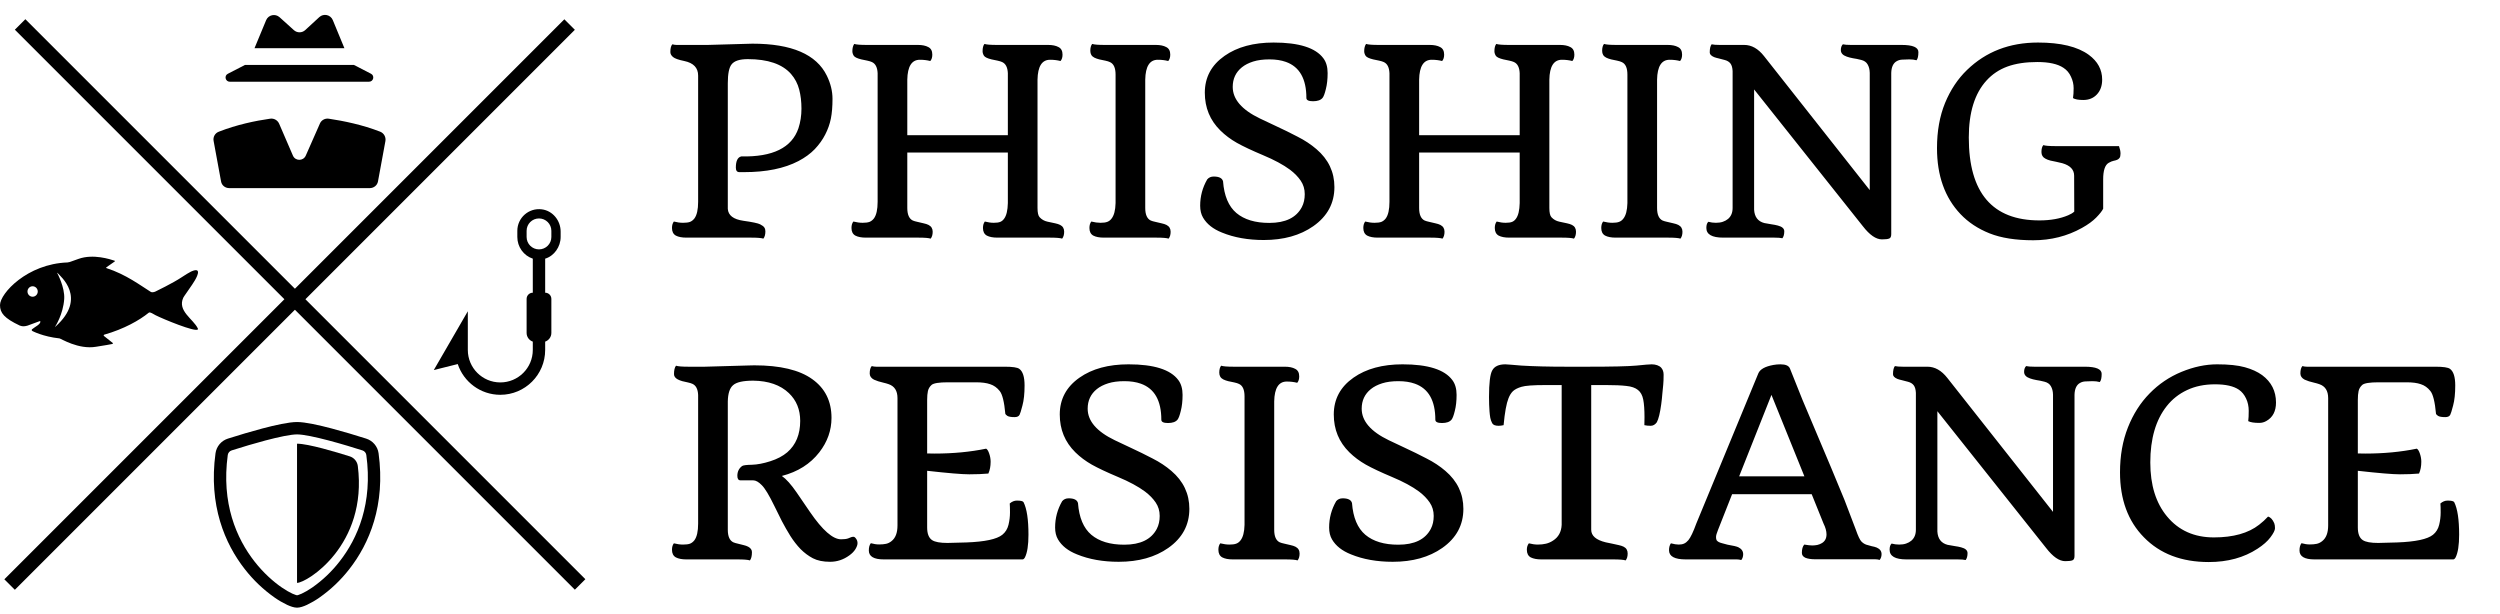 <svg width="505" height="124" viewBox="0 0 505 124" fill="none" xmlns="http://www.w3.org/2000/svg">
<line y1="-1.5" x2="160" y2="-1.5" transform="matrix(0.707 -0.707 0.707 0.707 3 119.137)" stroke="black" stroke-width="3"/>
<line y1="-1.5" x2="160" y2="-1.5" transform="matrix(0.707 0.707 -0.707 0.707 3 6)" stroke="black" stroke-width="3"/>
<path fill-rule="evenodd" clip-rule="evenodd" d="M53.61 88.977C51.324 89.591 49.052 90.26 46.798 90.981C46.593 91.044 46.411 91.164 46.272 91.326C46.133 91.487 46.042 91.685 46.01 91.897C44.678 101.639 47.753 108.749 51.42 113.432C53.26 115.782 55.253 117.522 56.913 118.664C57.745 119.234 58.478 119.649 59.055 119.914C59.345 120.047 59.58 120.137 59.76 120.189C59.839 120.215 59.92 120.235 60.003 120.249C60.02 120.247 60.098 120.237 60.245 120.192C60.425 120.137 60.66 120.047 60.95 119.914C61.525 119.649 62.263 119.234 63.093 118.664C65.174 117.204 67.025 115.44 68.585 113.432C72.253 108.749 75.328 101.639 73.995 91.897C73.963 91.685 73.872 91.487 73.733 91.326C73.594 91.164 73.412 91.044 73.208 90.981C71.643 90.481 69.003 89.666 66.395 88.977C63.73 88.274 61.278 87.749 60.003 87.749C58.728 87.749 56.278 88.274 53.61 88.977ZM52.97 86.561C55.578 85.871 58.345 85.249 60.003 85.249C61.658 85.249 64.428 85.871 67.035 86.561C69.361 87.186 71.671 87.865 73.965 88.599C75.285 89.019 76.28 90.156 76.473 91.559C77.905 102.052 74.583 109.827 70.555 114.972C68.839 117.18 66.801 119.118 64.51 120.722C63.713 121.28 62.871 121.77 61.993 122.187C61.318 122.497 60.598 122.749 60.003 122.749C59.408 122.749 58.688 122.497 58.013 122.187C57.134 121.77 56.291 121.28 55.495 120.722C53.205 119.118 51.168 117.179 49.453 114.972C45.42 109.827 42.1 102.052 43.533 91.559C43.628 90.879 43.915 90.24 44.358 89.716C44.802 89.193 45.385 88.805 46.04 88.599C48.334 87.865 50.644 87.186 52.97 86.561Z" fill="black"/>
<path d="M60 89.625C62.273 89.625 67.97 91.338 70.635 92.18C71.064 92.312 71.447 92.564 71.738 92.906C72.028 93.249 72.215 93.667 72.275 94.112C74.31 110.173 61.95 117.743 60 117.743V89.625Z" fill="black"/>
<path d="M109.451 42.287C106.783 41.944 104.5 44.023 104.5 46.625V47.875C104.5 49.856 105.75 51.625 107.625 52.25V59.125C106.934 59.125 106.375 59.684 106.375 60.375V67.25C106.375 68.065 106.898 68.752 107.625 69.01V70.688C107.625 74.312 104.687 77.25 101.062 77.25C97.438 77.25 94.5 74.312 94.5 70.688V62.875L87.625 74.75L92.465 73.54C93.661 77.146 97.055 79.75 101.062 79.75C106.068 79.75 110.125 75.692 110.125 70.688V69.01C110.852 68.752 111.375 68.065 111.375 67.25V60.375C111.375 59.684 110.816 59.125 110.125 59.125V52.25C111.931 51.712 113.25 49.856 113.25 47.875V46.778C113.25 44.554 111.656 42.57 109.451 42.287ZM111.375 47.875C111.375 49.254 110.254 50.375 108.875 50.375C107.496 50.375 106.375 49.254 106.375 47.875V46.625C106.375 45.246 107.496 44.125 108.875 44.125C110.254 44.125 111.375 45.246 111.375 46.625V47.875Z" fill="black"/>
<path d="M37.029 60.123C37.157 59.849 38.029 58.693 38.818 57.495C38.819 57.494 38.82 57.493 38.82 57.492C38.998 57.222 39.172 56.95 39.332 56.685C39.337 56.678 39.341 56.67 39.346 56.663C39.372 56.619 41.218 53.659 38.588 54.858C38.588 54.858 38.588 54.858 38.588 54.859C38.094 55.112 37.465 55.49 36.675 56.02C34.951 57.175 31.445 58.867 31.445 58.867C31.445 58.867 30.834 59.196 30.432 58.945C28.398 57.676 25.435 55.423 21.529 54.168C21.464 54.147 21.381 54.097 21.494 53.993L23.166 52.824C23.166 52.824 23.297 52.71 23.129 52.656C22.301 52.386 18.853 51.23 15.869 52.293C15.261 52.509 14.763 52.687 14.352 52.833C14.176 52.896 13.997 52.97 13.64 53.014C5.503 53.292 0 59.265 0 61.628C0 63.214 0.855 64.278 3.979 65.757C4.041 65.747 4.518 66.089 5.566 65.774C5.847 65.69 7.841 64.939 7.92 64.905C8 64.869 8.051 64.851 8.084 64.856C8.126 64.863 8.158 64.957 8.157 64.976C8.151 65.541 7.092 65.998 6.491 66.5C6.388 66.549 6.36 66.788 6.541 66.866C6.541 66.866 8.664 68.004 12.025 68.358C12.297 68.386 15.835 70.653 19.404 70.045C21.291 69.723 22.189 69.613 22.599 69.5C22.956 69.402 22.786 69.288 22.786 69.288L20.997 67.863C20.876 67.729 20.974 67.626 21.075 67.597C25.047 66.467 28.188 64.685 30.058 63.159C30.31 62.953 30.964 63.442 31.432 63.678C32.984 64.462 39.425 67.118 39.956 66.555C40.002 66.508 40.005 66.438 39.959 66.341C39.052 64.437 35.776 62.812 37.029 60.123ZM6.588 59.939C6.015 59.939 5.551 59.466 5.551 58.883C5.551 58.299 6.015 57.826 6.588 57.826C7.161 57.826 7.626 58.299 7.626 58.883C7.626 59.466 7.161 59.939 6.588 59.939ZM11.231 65.951C11.168 66.008 11.109 66.095 11.143 65.97C11.143 65.97 12.761 63.536 12.97 60.391C13.127 58.033 11.557 55.146 11.557 55.146C11.557 55.146 11.56 55.062 11.615 55.129C12.174 55.805 17.68 60.155 11.231 65.951Z" fill="black"/>
<g clip-path="url(#clip0)">
<path d="M64.506 3.452L61.649 6.082C60.999 6.676 60.009 6.676 59.359 6.082L56.474 3.481C55.598 2.689 54.212 3 53.76 4.075L51.413 9.73H69.567L67.22 4.046C66.768 2.972 65.382 2.661 64.506 3.452Z" fill="black"/>
<path d="M46.04 14.895C45.219 15.291 45.531 16.507 46.407 16.507H60.49H74.545C75.449 16.507 75.732 15.291 74.94 14.895L71.49 13.114H49.49L46.04 14.895Z" fill="black"/>
<path d="M43.155 28.499L44.654 36.644C44.795 37.464 45.502 38.001 46.322 38.001H60.49H74.686C75.506 38.001 76.213 37.436 76.354 36.644L77.853 28.499C77.994 27.707 77.57 26.916 76.807 26.605C73.187 25.191 69.398 24.427 66.4 23.975C65.637 23.862 64.901 24.286 64.618 24.965L61.762 31.44C61.253 32.571 59.642 32.571 59.16 31.412L56.389 24.993C56.078 24.286 55.343 23.862 54.579 23.974C51.582 24.399 47.793 25.191 44.201 26.605C43.438 26.888 42.986 27.68 43.155 28.499Z" fill="black"/>
</g>
<path d="M151.484 113.203C151.095 113.068 150.266 113 148.996 113H138.637C137.757 113 137.054 112.865 136.529 112.594C136.005 112.306 135.742 111.79 135.742 111.045C135.742 110.503 135.869 110.072 136.123 109.75C136.766 109.919 137.384 110.004 137.977 110.004C138.569 110.004 139.035 109.945 139.373 109.826C139.712 109.691 140.008 109.462 140.262 109.141C140.77 108.464 141.023 107.338 141.023 105.764V79.789C140.973 78.604 140.583 77.851 139.855 77.529C139.635 77.428 139.331 77.335 138.941 77.25C138.569 77.165 138.197 77.081 137.824 76.996C137.469 76.894 137.164 76.776 136.91 76.641C136.402 76.37 136.148 76.014 136.148 75.574C136.148 74.779 136.284 74.212 136.555 73.873C136.944 74.008 137.782 74.076 139.068 74.076H142.369L151.281 73.822L152.373 73.797C157.587 73.797 161.488 74.728 164.078 76.59C166.668 78.435 167.963 81.042 167.963 84.41C167.963 86.932 167.142 89.251 165.5 91.367C163.672 93.72 161.15 95.311 157.934 96.141C158.814 96.75 159.812 97.867 160.93 99.492L163.621 103.428C166.143 107.101 168.234 108.938 169.893 108.938C170.519 108.938 170.993 108.878 171.314 108.76L171.949 108.506C172.085 108.455 172.237 108.43 172.406 108.43C172.576 108.43 172.753 108.565 172.939 108.836C173.126 109.09 173.219 109.386 173.219 109.725C173.219 110.063 173.075 110.469 172.787 110.943C172.499 111.4 172.093 111.815 171.568 112.188C170.383 113.051 169.089 113.482 167.684 113.482C166.279 113.482 165.119 113.245 164.205 112.771C163.308 112.298 162.479 111.68 161.717 110.918C160.972 110.139 160.286 109.259 159.66 108.277C159.051 107.296 158.475 106.288 157.934 105.256L156.436 102.234C155.369 100.034 154.514 98.62 153.871 97.994C153.245 97.351 152.669 97.029 152.145 97.029H149.58C149.157 97.029 148.945 96.725 148.945 96.115C148.945 95.269 149.267 94.609 149.91 94.135C150.13 93.982 150.79 93.898 151.891 93.881C152.991 93.847 154.227 93.61 155.598 93.17C156.986 92.73 158.128 92.129 159.025 91.367C160.769 89.861 161.641 87.745 161.641 85.019C161.641 82.734 160.879 80.864 159.355 79.408C157.629 77.766 155.225 76.928 152.145 76.894C150.113 76.894 148.759 77.199 148.082 77.809C147.405 78.384 147.049 79.476 147.016 81.084V107.008C147.016 108.345 147.388 109.191 148.133 109.547C148.37 109.648 148.683 109.742 149.072 109.826C149.462 109.911 149.834 110.004 150.189 110.105C150.562 110.19 150.875 110.3 151.129 110.436C151.637 110.706 151.891 111.07 151.891 111.527C151.891 112.306 151.755 112.865 151.484 113.203ZM203.967 101.701C204.424 101.312 204.906 101.117 205.414 101.117C206.193 101.117 206.641 101.227 206.76 101.447C207.42 102.768 207.75 104.951 207.75 107.998C207.75 110.114 207.513 111.646 207.039 112.594C206.887 112.865 206.726 113 206.557 113H178.525C176.511 113 175.504 112.399 175.504 111.197C175.504 110.554 175.639 110.063 175.91 109.725C176.486 109.894 177.044 109.979 177.586 109.979C178.128 109.979 178.593 109.936 178.982 109.852C179.372 109.767 179.736 109.589 180.074 109.318C180.887 108.692 181.293 107.634 181.293 106.145V80.424C181.293 78.951 180.701 78.012 179.516 77.606C179.177 77.487 178.822 77.385 178.449 77.301C178.094 77.199 177.747 77.106 177.408 77.022C177.087 76.92 176.799 76.81 176.545 76.691C175.969 76.387 175.682 75.972 175.682 75.447C175.682 74.753 175.817 74.254 176.088 73.949C176.393 74.034 176.697 74.076 177.002 74.076H202.977C204.534 74.076 205.507 74.22 205.896 74.508C206.607 75.016 206.963 76.133 206.963 77.859C206.963 79.518 206.819 80.872 206.531 81.922C206.26 82.971 206.066 83.598 205.947 83.801C205.778 84.106 205.448 84.258 204.957 84.258C204.246 84.258 203.755 84.173 203.484 84.004C203.23 83.818 203.095 83.682 203.078 83.598C202.858 81.177 202.477 79.637 201.936 78.977C201.394 78.299 200.751 77.842 200.006 77.606C199.278 77.352 198.322 77.225 197.137 77.225H191.475C189.68 77.225 188.58 77.402 188.174 77.758C187.785 78.113 187.539 78.528 187.438 79.002C187.336 79.459 187.285 80.051 187.285 80.779V91.596L188.783 91.621C192.524 91.621 195.994 91.291 199.193 90.631C199.43 90.749 199.642 91.088 199.828 91.647C200.014 92.188 200.107 92.73 200.107 93.272C200.107 94.186 199.955 94.981 199.65 95.658C198.533 95.76 197.247 95.811 195.791 95.811C194.335 95.811 191.5 95.574 187.285 95.1V106.551C187.285 107.82 187.624 108.675 188.301 109.115C188.876 109.488 189.909 109.674 191.398 109.674L195.232 109.572C198.939 109.437 201.352 108.921 202.469 108.023C203.095 107.516 203.51 106.847 203.713 106.018C203.916 105.188 204.018 104.359 204.018 103.529C204.018 102.683 204.001 102.074 203.967 101.701ZM234.588 84.791C234.588 80.915 233.208 78.486 230.449 77.504C229.501 77.165 228.393 76.996 227.123 76.996C225.854 76.996 224.762 77.14 223.848 77.428C222.934 77.716 222.172 78.105 221.562 78.596C220.327 79.594 219.709 80.915 219.709 82.557C219.709 85.045 221.537 87.169 225.193 88.93L228.367 90.428C229.908 91.139 231.389 91.867 232.811 92.611C234.249 93.339 235.519 94.177 236.619 95.125C239.04 97.19 240.25 99.746 240.25 102.793C240.25 106.06 238.828 108.692 235.984 110.689C233.327 112.551 229.992 113.482 225.98 113.482C222.798 113.482 219.988 112.983 217.551 111.984C215.757 111.273 214.479 110.266 213.717 108.963C213.327 108.303 213.133 107.499 213.133 106.551C213.133 104.655 213.607 102.886 214.555 101.244C214.876 100.855 215.316 100.66 215.875 100.66C216.958 100.66 217.585 100.982 217.754 101.625C217.974 104.553 218.871 106.686 220.445 108.023C222.036 109.361 224.254 110.029 227.098 110.029C230.365 110.029 232.557 108.963 233.674 106.83C234.063 106.085 234.258 105.214 234.258 104.215C234.258 103.199 233.987 102.294 233.445 101.498C232.904 100.702 232.184 99.966 231.287 99.289C229.916 98.273 228.096 97.292 225.828 96.344C223.577 95.396 221.816 94.566 220.547 93.856C219.294 93.144 218.186 92.315 217.221 91.367C215.122 89.302 214.072 86.755 214.072 83.725C214.072 80.627 215.401 78.147 218.059 76.285C220.615 74.491 223.915 73.594 227.961 73.594C233.09 73.594 236.441 74.652 238.016 76.768C238.591 77.529 238.879 78.528 238.879 79.764C238.879 80.999 238.76 82.074 238.523 82.988C238.303 83.902 238.083 84.495 237.863 84.766C237.491 85.223 236.848 85.451 235.934 85.451C235.036 85.451 234.588 85.231 234.588 84.791ZM262.111 113.203C261.722 113.068 260.884 113 259.598 113H249.01C248.13 113 247.427 112.865 246.902 112.594C246.378 112.306 246.115 111.79 246.115 111.045C246.115 110.503 246.242 110.072 246.496 109.75C247.173 109.919 247.791 110.004 248.35 110.004C248.925 110.004 249.374 109.945 249.695 109.826C250.034 109.708 250.322 109.496 250.559 109.191C251.083 108.548 251.363 107.49 251.396 106.018V80.068C251.396 78.731 251.024 77.893 250.279 77.555C250.042 77.436 249.721 77.335 249.314 77.25C248.908 77.165 248.502 77.081 248.096 76.996C247.706 76.894 247.376 76.776 247.105 76.641C246.564 76.37 246.293 75.913 246.293 75.269C246.293 74.643 246.42 74.178 246.674 73.873C247.063 74.008 247.901 74.076 249.188 74.076H259.521C260.402 74.076 261.104 74.22 261.629 74.508C262.171 74.779 262.441 75.287 262.441 76.031C262.441 76.59 262.306 77.022 262.035 77.326C261.392 77.157 260.689 77.072 259.928 77.072C258.286 77.072 257.439 78.409 257.389 81.084V107.008C257.389 108.345 257.761 109.191 258.506 109.547C258.743 109.648 259.064 109.742 259.471 109.826C259.877 109.911 260.275 110.004 260.664 110.105C261.07 110.19 261.409 110.3 261.68 110.436C262.238 110.723 262.518 111.18 262.518 111.807C262.518 112.399 262.382 112.865 262.111 113.203ZM289.939 84.791C289.939 80.915 288.56 78.486 285.801 77.504C284.853 77.165 283.744 76.996 282.475 76.996C281.205 76.996 280.113 77.14 279.199 77.428C278.285 77.716 277.523 78.105 276.914 78.596C275.678 79.594 275.061 80.915 275.061 82.557C275.061 85.045 276.889 87.169 280.545 88.93L283.719 90.428C285.259 91.139 286.74 91.867 288.162 92.611C289.601 93.339 290.87 94.177 291.971 95.125C294.391 97.19 295.602 99.746 295.602 102.793C295.602 106.06 294.18 108.692 291.336 110.689C288.678 112.551 285.344 113.482 281.332 113.482C278.15 113.482 275.34 112.983 272.902 111.984C271.108 111.273 269.83 110.266 269.068 108.963C268.679 108.303 268.484 107.499 268.484 106.551C268.484 104.655 268.958 102.886 269.906 101.244C270.228 100.855 270.668 100.66 271.227 100.66C272.31 100.66 272.936 100.982 273.105 101.625C273.326 104.553 274.223 106.686 275.797 108.023C277.388 109.361 279.605 110.029 282.449 110.029C285.716 110.029 287.908 108.963 289.025 106.83C289.415 106.085 289.609 105.214 289.609 104.215C289.609 103.199 289.339 102.294 288.797 101.498C288.255 100.702 287.536 99.966 286.639 99.289C285.268 98.273 283.448 97.292 281.18 96.344C278.928 95.396 277.168 94.566 275.898 93.856C274.646 93.144 273.537 92.315 272.572 91.367C270.473 89.302 269.424 86.755 269.424 83.725C269.424 80.627 270.753 78.147 273.41 76.285C275.966 74.491 279.267 73.594 283.312 73.594C288.441 73.594 291.793 74.652 293.367 76.768C293.943 77.529 294.23 78.528 294.23 79.764C294.23 80.999 294.112 82.074 293.875 82.988C293.655 83.902 293.435 84.495 293.215 84.766C292.842 85.223 292.199 85.451 291.285 85.451C290.388 85.451 289.939 85.231 289.939 84.791ZM328.381 113.203C327.992 113.068 327.154 113 325.867 113H311.344C310.464 113 309.753 112.865 309.211 112.594C308.686 112.306 308.424 111.79 308.424 111.045C308.424 110.52 308.559 110.089 308.83 109.75C309.473 109.919 310.083 110.004 310.658 110.004C311.234 110.004 311.775 109.945 312.283 109.826C312.791 109.708 313.273 109.496 313.73 109.191C314.814 108.497 315.389 107.439 315.457 106.018V77.783H312.156C309.702 77.783 308.094 77.902 307.332 78.139C306.587 78.359 306.02 78.647 305.631 79.002C305.258 79.357 304.954 79.84 304.717 80.449C304.294 81.499 303.964 83.31 303.727 85.883C303.354 85.967 303.016 86.01 302.711 86.01C302.034 86.01 301.602 85.832 301.416 85.477C301.23 85.121 301.103 84.757 301.035 84.385C300.967 83.995 300.917 83.572 300.883 83.115C300.815 82.201 300.781 81.228 300.781 80.195C300.781 77.368 301.001 75.574 301.441 74.812C301.882 74 302.762 73.594 304.082 73.594C304.336 73.594 304.708 73.619 305.199 73.67C305.69 73.721 306.401 73.78 307.332 73.848C309.854 74 312.876 74.076 316.396 74.076H320.688C325.596 74.076 328.88 74 330.539 73.848C332.198 73.678 333.23 73.594 333.637 73.594C334.043 73.594 334.415 73.653 334.754 73.772C335.092 73.89 335.363 74.059 335.566 74.279C335.888 74.652 336.049 75.117 336.049 75.676C336.049 76.522 336.023 77.199 335.973 77.707C335.922 78.215 335.863 78.816 335.795 79.51C335.744 80.204 335.668 80.923 335.566 81.668C335.329 83.428 335.033 84.639 334.678 85.299C334.339 85.773 333.924 86.01 333.434 86.01C332.96 86.01 332.536 85.967 332.164 85.883L332.189 84.283C332.189 82.777 332.105 81.592 331.936 80.728C331.766 79.848 331.411 79.197 330.869 78.773C330.327 78.333 329.549 78.062 328.533 77.961C327.518 77.842 326.163 77.783 324.471 77.783H321.424V107.008C321.424 108.227 322.397 109.073 324.344 109.547C324.818 109.648 325.266 109.742 325.689 109.826C326.13 109.911 326.553 110.004 326.959 110.105C327.365 110.19 327.704 110.3 327.975 110.436C328.516 110.706 328.787 111.163 328.787 111.807C328.787 112.399 328.652 112.865 328.381 113.203ZM364.461 110.004C365.172 110.122 365.705 110.182 366.061 110.182C366.416 110.182 366.763 110.148 367.102 110.08C367.457 109.995 367.77 109.868 368.041 109.699C368.65 109.327 368.955 108.743 368.955 107.947C368.955 107.287 368.752 106.551 368.346 105.738L365.959 99.822H349.887L347.043 107.033C346.772 107.693 346.637 108.176 346.637 108.48C346.637 108.768 346.679 108.988 346.764 109.141C346.865 109.276 347.009 109.395 347.195 109.496C347.398 109.598 347.644 109.682 347.932 109.75L348.973 110.029C350.09 110.215 350.809 110.385 351.131 110.537C351.791 110.859 352.121 111.333 352.121 111.959C352.121 112.416 351.994 112.805 351.74 113.127C351.419 113.042 351.122 113 350.852 113H340.518C338.266 113 337.141 112.382 337.141 111.146C337.141 110.571 337.268 110.105 337.521 109.75C338.148 109.919 338.673 110.004 339.096 110.004C339.536 110.004 339.9 109.936 340.188 109.801C340.492 109.665 340.78 109.437 341.051 109.115C341.508 108.557 342.041 107.439 342.65 105.764L355.193 75.397C355.549 74.584 356.556 74.025 358.215 73.721C358.672 73.636 359.154 73.594 359.662 73.594C360.695 73.594 361.329 73.873 361.566 74.432L364.105 80.779C368.997 92.324 371.824 99.061 372.586 100.99L374.871 106.982C375.328 108.286 375.709 109.09 376.014 109.395C376.318 109.699 376.648 109.911 377.004 110.029C377.359 110.148 377.723 110.249 378.096 110.334C378.485 110.402 378.824 110.495 379.111 110.613C379.755 110.901 380.076 111.341 380.076 111.934C380.076 112.391 379.949 112.78 379.695 113.102C379.374 113.017 379.086 112.975 378.832 112.975H366.721C365.857 112.975 365.18 112.873 364.689 112.67C364.215 112.45 363.979 112.12 363.979 111.68C363.979 110.918 364.139 110.359 364.461 110.004ZM364.486 96.217L357.834 79.764L351.309 96.217H364.486ZM385.104 113C382.835 113 381.701 112.348 381.701 111.045C381.701 110.452 381.837 110.038 382.107 109.801C382.598 109.936 383.106 110.004 383.631 110.004C384.173 110.004 384.638 109.936 385.027 109.801C385.434 109.665 385.789 109.471 386.094 109.217C386.703 108.692 387.008 107.956 387.008 107.008V79.357C386.974 78.68 386.83 78.172 386.576 77.834C386.322 77.495 385.941 77.258 385.434 77.123C384.926 76.971 384.503 76.861 384.164 76.793C383.842 76.725 383.546 76.641 383.275 76.539C382.683 76.285 382.387 75.972 382.387 75.6C382.387 74.821 382.514 74.271 382.768 73.949C383.123 74.034 383.665 74.076 384.393 74.076H389.344C390.833 74.076 392.171 74.829 393.355 76.336L414.709 103.402V79.713C414.692 79.036 414.548 78.469 414.277 78.012C414.023 77.555 413.583 77.25 412.957 77.098C412.348 76.945 411.806 76.835 411.332 76.768C410.858 76.683 410.435 76.573 410.062 76.438C409.267 76.167 408.869 75.727 408.869 75.117C408.869 74.609 409.005 74.22 409.275 73.949C409.631 74.034 410.173 74.076 410.9 74.076H421.133C423.401 74.076 424.535 74.559 424.535 75.523C424.535 76.336 424.408 76.886 424.154 77.174C423.731 77.055 423.24 76.996 422.682 76.996C422.14 76.996 421.666 77.013 421.26 77.047C420.854 77.064 420.49 77.165 420.168 77.352C419.457 77.741 419.085 78.537 419.051 79.738V112.289C419.051 112.78 418.915 113.076 418.645 113.178C418.374 113.296 417.883 113.355 417.172 113.355C415.97 113.355 414.684 112.467 413.312 110.689L391.35 83.064V107.363C391.434 108.819 392.12 109.716 393.406 110.055C393.897 110.156 394.38 110.241 394.854 110.309C395.344 110.376 395.776 110.461 396.148 110.562C397.012 110.783 397.443 111.172 397.443 111.73C397.443 112.34 397.316 112.805 397.062 113.127C396.707 113.042 396.165 113 395.438 113H385.104ZM454.141 85.07C454.208 84.596 454.242 83.902 454.242 82.988C454.242 82.074 454.064 81.245 453.709 80.5C453.354 79.738 452.871 79.146 452.262 78.723C451.195 77.995 449.587 77.631 447.438 77.631C445.305 77.631 443.417 78.02 441.775 78.799C440.15 79.561 438.788 80.635 437.688 82.023C435.47 84.816 434.361 88.617 434.361 93.424C434.361 97.977 435.487 101.608 437.738 104.316C440.074 107.143 443.231 108.557 447.209 108.557C451.119 108.557 454.166 107.702 456.35 105.992C457.01 105.484 457.611 104.934 458.152 104.342C458.66 104.494 459.075 104.943 459.396 105.688C459.498 105.941 459.549 106.28 459.549 106.703C459.549 107.109 459.244 107.719 458.635 108.531C458.042 109.327 457.171 110.097 456.02 110.842C453.277 112.636 449.993 113.533 446.168 113.533C440.684 113.533 436.316 111.866 433.066 108.531C429.85 105.264 428.242 100.889 428.242 95.404C428.242 92.053 428.775 89.031 429.842 86.34C430.908 83.648 432.364 81.363 434.209 79.484C436.054 77.588 438.204 76.133 440.658 75.117C443.13 74.102 445.525 73.594 447.844 73.594C450.18 73.594 452.05 73.788 453.455 74.178C454.86 74.567 456.028 75.1 456.959 75.777C458.821 77.165 459.752 79.01 459.752 81.312C459.752 83.073 459.1 84.317 457.797 85.045C457.357 85.299 456.883 85.426 456.375 85.426C455.326 85.426 454.581 85.307 454.141 85.07ZM492.963 101.701C493.42 101.312 493.902 101.117 494.41 101.117C495.189 101.117 495.637 101.227 495.756 101.447C496.416 102.768 496.746 104.951 496.746 107.998C496.746 110.114 496.509 111.646 496.035 112.594C495.883 112.865 495.722 113 495.553 113H467.521C465.507 113 464.5 112.399 464.5 111.197C464.5 110.554 464.635 110.063 464.906 109.725C465.482 109.894 466.04 109.979 466.582 109.979C467.124 109.979 467.589 109.936 467.979 109.852C468.368 109.767 468.732 109.589 469.07 109.318C469.883 108.692 470.289 107.634 470.289 106.145V80.424C470.289 78.951 469.697 78.012 468.512 77.606C468.173 77.487 467.818 77.385 467.445 77.301C467.09 77.199 466.743 77.106 466.404 77.022C466.083 76.92 465.795 76.81 465.541 76.691C464.965 76.387 464.678 75.972 464.678 75.447C464.678 74.753 464.813 74.254 465.084 73.949C465.389 74.034 465.693 74.076 465.998 74.076H491.973C493.53 74.076 494.503 74.22 494.893 74.508C495.604 75.016 495.959 76.133 495.959 77.859C495.959 79.518 495.815 80.872 495.527 81.922C495.257 82.971 495.062 83.598 494.943 83.801C494.774 84.106 494.444 84.258 493.953 84.258C493.242 84.258 492.751 84.173 492.48 84.004C492.227 83.818 492.091 83.682 492.074 83.598C491.854 81.177 491.473 79.637 490.932 78.977C490.39 78.299 489.747 77.842 489.002 77.606C488.274 77.352 487.318 77.225 486.133 77.225H480.471C478.676 77.225 477.576 77.402 477.17 77.758C476.781 78.113 476.535 78.528 476.434 79.002C476.332 79.459 476.281 80.051 476.281 80.779V91.596L477.779 91.621C481.52 91.621 484.99 91.291 488.189 90.631C488.426 90.749 488.638 91.088 488.824 91.647C489.01 92.188 489.104 92.73 489.104 93.272C489.104 94.186 488.951 94.981 488.646 95.658C487.529 95.76 486.243 95.811 484.787 95.811C483.331 95.811 480.496 95.574 476.281 95.1V106.551C476.281 107.82 476.62 108.675 477.297 109.115C477.872 109.488 478.905 109.674 480.395 109.674L484.229 109.572C487.936 109.437 490.348 108.921 491.465 108.023C492.091 107.516 492.506 106.847 492.709 106.018C492.912 105.188 493.014 104.359 493.014 103.529C493.014 102.683 492.997 102.074 492.963 101.701Z" fill="black"/>
<path d="M154.201 48.203C153.812 48.068 152.974 48 151.688 48H138.637C137.757 48 137.054 47.865 136.529 47.594C136.005 47.306 135.742 46.79 135.742 46.045C135.742 45.503 135.869 45.072 136.123 44.75C136.766 44.919 137.384 45.004 137.977 45.004C138.569 45.004 139.035 44.945 139.373 44.826C139.712 44.691 140.008 44.462 140.262 44.141C140.77 43.464 141.023 42.338 141.023 40.764V15.271C141.023 13.697 140.092 12.716 138.23 12.326C137.062 12.089 136.301 11.818 135.945 11.514C135.59 11.209 135.412 10.879 135.412 10.523C135.412 9.745 135.548 9.22 135.818 8.949C136.123 9.034 136.402 9.076 136.656 9.076H142.953L151.992 8.822C159.914 8.822 164.924 10.98 167.023 15.297C167.785 16.854 168.166 18.412 168.166 19.969C168.166 21.526 168.056 22.855 167.836 23.955C167.616 25.055 167.235 26.13 166.693 27.18C166.169 28.212 165.466 29.194 164.586 30.125C163.706 31.039 162.605 31.843 161.285 32.537C158.424 34.027 154.768 34.772 150.316 34.772H149.352C148.878 34.772 148.641 34.467 148.641 33.857C148.641 32.52 149.005 31.767 149.732 31.598C156.097 31.733 159.948 29.837 161.285 25.91C161.691 24.674 161.895 23.354 161.895 21.949C161.895 20.544 161.742 19.258 161.438 18.09C161.133 16.905 160.583 15.855 159.787 14.941C158.027 12.944 155.115 11.945 151.053 11.945C149.411 11.945 148.319 12.301 147.777 13.012C147.27 13.638 147.016 14.908 147.016 16.82V42.185C147.1 43.506 148.15 44.31 150.164 44.598C151.975 44.852 153.101 45.089 153.541 45.309C153.981 45.529 154.269 45.749 154.404 45.969C154.54 46.172 154.607 46.426 154.607 46.73C154.607 47.374 154.472 47.865 154.201 48.203ZM187.996 48.203C187.607 48.068 186.769 48 185.482 48H174.895C174.014 48 173.312 47.865 172.787 47.594C172.262 47.306 172 46.79 172 46.045C172 45.503 172.127 45.072 172.381 44.75C173.058 44.919 173.684 45.004 174.26 45.004C174.835 45.004 175.292 44.945 175.631 44.826C175.969 44.691 176.266 44.462 176.52 44.141C177.027 43.464 177.281 42.338 177.281 40.764V14.789C177.23 13.604 176.841 12.851 176.113 12.529C175.893 12.428 175.589 12.335 175.199 12.25L173.98 11.996C173.151 11.793 172.643 11.547 172.457 11.26C172.271 10.955 172.178 10.65 172.178 10.346C172.178 9.719 172.305 9.229 172.559 8.873C172.948 9.008 173.786 9.076 175.072 9.076H185.406C186.286 9.076 186.989 9.22 187.514 9.508C188.055 9.779 188.326 10.287 188.326 11.031C188.326 11.59 188.191 12.021 187.92 12.326C187.277 12.157 186.574 12.072 185.812 12.072C184.171 12.072 183.324 13.409 183.273 16.084V27.307H203.586V14.789C203.535 13.604 203.146 12.851 202.418 12.529C202.198 12.428 201.893 12.335 201.504 12.25L200.285 11.996C199.456 11.793 198.948 11.547 198.762 11.26C198.576 10.955 198.482 10.65 198.482 10.346C198.482 9.669 198.609 9.178 198.863 8.873C199.253 9.008 200.09 9.076 201.377 9.076H211.711C212.591 9.076 213.294 9.22 213.818 9.508C214.36 9.779 214.631 10.287 214.631 11.031C214.631 11.59 214.495 12.021 214.225 12.326C213.581 12.157 212.879 12.072 212.117 12.072C210.475 12.072 209.629 13.409 209.578 16.084V42.008C209.578 42.956 209.722 43.582 210.01 43.887C210.433 44.344 210.958 44.64 211.584 44.775C212.21 44.894 212.727 45.004 213.133 45.105C213.539 45.19 213.878 45.3 214.148 45.435C214.69 45.706 214.961 46.163 214.961 46.807C214.961 47.399 214.826 47.865 214.555 48.203C214.165 48.068 213.327 48 212.041 48H201.453C200.573 48 199.87 47.865 199.346 47.594C198.821 47.306 198.559 46.79 198.559 46.045C198.559 45.503 198.686 45.072 198.939 44.75C199.583 44.919 200.184 45.004 200.742 45.004C201.301 45.004 201.732 44.945 202.037 44.826C202.342 44.708 202.604 44.496 202.824 44.191C203.298 43.565 203.552 42.507 203.586 41.018V30.811H183.273V42.008C183.273 43.345 183.646 44.191 184.391 44.547C184.628 44.648 184.949 44.742 185.355 44.826C185.762 44.911 186.16 45.004 186.549 45.105C186.955 45.19 187.294 45.3 187.564 45.435C188.123 45.723 188.402 46.18 188.402 46.807C188.402 47.399 188.267 47.865 187.996 48.203ZM236.061 48.203C235.671 48.068 234.833 48 233.547 48H222.959C222.079 48 221.376 47.865 220.852 47.594C220.327 47.306 220.064 46.79 220.064 46.045C220.064 45.503 220.191 45.072 220.445 44.75C221.122 44.919 221.74 45.004 222.299 45.004C222.874 45.004 223.323 44.945 223.645 44.826C223.983 44.708 224.271 44.496 224.508 44.191C225.033 43.548 225.312 42.49 225.346 41.018V15.068C225.346 13.731 224.973 12.893 224.229 12.555C223.992 12.436 223.67 12.335 223.264 12.25C222.857 12.165 222.451 12.081 222.045 11.996C221.656 11.895 221.326 11.776 221.055 11.641C220.513 11.37 220.242 10.913 220.242 10.27C220.242 9.643 220.369 9.178 220.623 8.873C221.012 9.008 221.85 9.076 223.137 9.076H233.471C234.351 9.076 235.053 9.22 235.578 9.508C236.12 9.779 236.391 10.287 236.391 11.031C236.391 11.59 236.255 12.021 235.984 12.326C235.341 12.157 234.639 12.072 233.877 12.072C232.235 12.072 231.389 13.409 231.338 16.084V42.008C231.338 43.345 231.71 44.191 232.455 44.547C232.692 44.648 233.014 44.742 233.42 44.826C233.826 44.911 234.224 45.004 234.613 45.105C235.02 45.19 235.358 45.3 235.629 45.435C236.188 45.723 236.467 46.18 236.467 46.807C236.467 47.399 236.331 47.865 236.061 48.203ZM263.889 19.791C263.889 15.915 262.509 13.486 259.75 12.504C258.802 12.165 257.693 11.996 256.424 11.996C255.154 11.996 254.062 12.14 253.148 12.428C252.234 12.716 251.473 13.105 250.863 13.596C249.628 14.594 249.01 15.915 249.01 17.557C249.01 20.045 250.838 22.169 254.494 23.93L257.668 25.428C259.208 26.139 260.689 26.866 262.111 27.611C263.55 28.339 264.82 29.177 265.92 30.125C268.34 32.19 269.551 34.746 269.551 37.793C269.551 41.06 268.129 43.692 265.285 45.69C262.628 47.551 259.293 48.482 255.281 48.482C252.099 48.482 249.289 47.983 246.852 46.984C245.057 46.273 243.779 45.266 243.018 43.963C242.628 43.303 242.434 42.499 242.434 41.551C242.434 39.655 242.908 37.886 243.855 36.244C244.177 35.855 244.617 35.66 245.176 35.66C246.259 35.66 246.885 35.982 247.055 36.625C247.275 39.553 248.172 41.686 249.746 43.023C251.337 44.361 253.555 45.029 256.398 45.029C259.665 45.029 261.857 43.963 262.975 41.83C263.364 41.085 263.559 40.214 263.559 39.215C263.559 38.199 263.288 37.294 262.746 36.498C262.204 35.703 261.485 34.966 260.588 34.289C259.217 33.273 257.397 32.292 255.129 31.344C252.878 30.396 251.117 29.566 249.848 28.855C248.595 28.145 247.486 27.315 246.521 26.367C244.423 24.302 243.373 21.755 243.373 18.725C243.373 15.627 244.702 13.147 247.359 11.285C249.915 9.491 253.216 8.594 257.262 8.594C262.391 8.594 265.742 9.652 267.316 11.768C267.892 12.529 268.18 13.528 268.18 14.764C268.18 15.999 268.061 17.074 267.824 17.988C267.604 18.902 267.384 19.495 267.164 19.766C266.792 20.223 266.148 20.451 265.234 20.451C264.337 20.451 263.889 20.231 263.889 19.791ZM291.387 48.203C290.997 48.068 290.16 48 288.873 48H278.285C277.405 48 276.702 47.865 276.178 47.594C275.653 47.306 275.391 46.79 275.391 46.045C275.391 45.503 275.518 45.072 275.771 44.75C276.449 44.919 277.075 45.004 277.65 45.004C278.226 45.004 278.683 44.945 279.021 44.826C279.36 44.691 279.656 44.462 279.91 44.141C280.418 43.464 280.672 42.338 280.672 40.764V14.789C280.621 13.604 280.232 12.851 279.504 12.529C279.284 12.428 278.979 12.335 278.59 12.25L277.371 11.996C276.542 11.793 276.034 11.547 275.848 11.26C275.661 10.955 275.568 10.65 275.568 10.346C275.568 9.719 275.695 9.229 275.949 8.873C276.339 9.008 277.176 9.076 278.463 9.076H288.797C289.677 9.076 290.38 9.22 290.904 9.508C291.446 9.779 291.717 10.287 291.717 11.031C291.717 11.59 291.581 12.021 291.311 12.326C290.667 12.157 289.965 12.072 289.203 12.072C287.561 12.072 286.715 13.409 286.664 16.084V27.307H306.977V14.789C306.926 13.604 306.536 12.851 305.809 12.529C305.589 12.428 305.284 12.335 304.895 12.25L303.676 11.996C302.846 11.793 302.339 11.547 302.152 11.26C301.966 10.955 301.873 10.65 301.873 10.346C301.873 9.669 302 9.178 302.254 8.873C302.643 9.008 303.481 9.076 304.768 9.076H315.102C315.982 9.076 316.684 9.22 317.209 9.508C317.751 9.779 318.021 10.287 318.021 11.031C318.021 11.59 317.886 12.021 317.615 12.326C316.972 12.157 316.27 12.072 315.508 12.072C313.866 12.072 313.02 13.409 312.969 16.084V42.008C312.969 42.956 313.113 43.582 313.4 43.887C313.824 44.344 314.348 44.64 314.975 44.775C315.601 44.894 316.117 45.004 316.523 45.105C316.93 45.19 317.268 45.3 317.539 45.435C318.081 45.706 318.352 46.163 318.352 46.807C318.352 47.399 318.216 47.865 317.945 48.203C317.556 48.068 316.718 48 315.432 48H304.844C303.964 48 303.261 47.865 302.736 47.594C302.212 47.306 301.949 46.79 301.949 46.045C301.949 45.503 302.076 45.072 302.33 44.75C302.973 44.919 303.574 45.004 304.133 45.004C304.691 45.004 305.123 44.945 305.428 44.826C305.732 44.708 305.995 44.496 306.215 44.191C306.689 43.565 306.943 42.507 306.977 41.018V30.811H286.664V42.008C286.664 43.345 287.036 44.191 287.781 44.547C288.018 44.648 288.34 44.742 288.746 44.826C289.152 44.911 289.55 45.004 289.939 45.105C290.346 45.19 290.684 45.3 290.955 45.435C291.514 45.723 291.793 46.18 291.793 46.807C291.793 47.399 291.658 47.865 291.387 48.203ZM339.451 48.203C339.062 48.068 338.224 48 336.938 48H326.35C325.469 48 324.767 47.865 324.242 47.594C323.717 47.306 323.455 46.79 323.455 46.045C323.455 45.503 323.582 45.072 323.836 44.75C324.513 44.919 325.131 45.004 325.689 45.004C326.265 45.004 326.714 44.945 327.035 44.826C327.374 44.708 327.661 44.496 327.898 44.191C328.423 43.548 328.702 42.49 328.736 41.018V15.068C328.736 13.731 328.364 12.893 327.619 12.555C327.382 12.436 327.061 12.335 326.654 12.25C326.248 12.165 325.842 12.081 325.436 11.996C325.046 11.895 324.716 11.776 324.445 11.641C323.904 11.37 323.633 10.913 323.633 10.27C323.633 9.643 323.76 9.178 324.014 8.873C324.403 9.008 325.241 9.076 326.527 9.076H336.861C337.742 9.076 338.444 9.22 338.969 9.508C339.51 9.779 339.781 10.287 339.781 11.031C339.781 11.59 339.646 12.021 339.375 12.326C338.732 12.157 338.029 12.072 337.268 12.072C335.626 12.072 334.779 13.409 334.729 16.084V42.008C334.729 43.345 335.101 44.191 335.846 44.547C336.083 44.648 336.404 44.742 336.811 44.826C337.217 44.911 337.615 45.004 338.004 45.105C338.41 45.19 338.749 45.3 339.02 45.435C339.578 45.723 339.857 46.18 339.857 46.807C339.857 47.399 339.722 47.865 339.451 48.203ZM348.084 48C345.816 48 344.682 47.348 344.682 46.045C344.682 45.453 344.817 45.038 345.088 44.801C345.579 44.936 346.087 45.004 346.611 45.004C347.153 45.004 347.618 44.936 348.008 44.801C348.414 44.665 348.77 44.471 349.074 44.217C349.684 43.692 349.988 42.956 349.988 42.008V14.357C349.954 13.68 349.811 13.172 349.557 12.834C349.303 12.495 348.922 12.258 348.414 12.123C347.906 11.971 347.483 11.861 347.145 11.793C346.823 11.725 346.527 11.641 346.256 11.539C345.663 11.285 345.367 10.972 345.367 10.6C345.367 9.821 345.494 9.271 345.748 8.949C346.104 9.034 346.645 9.076 347.373 9.076H352.324C353.814 9.076 355.151 9.829 356.336 11.336L377.689 38.402V14.713C377.673 14.036 377.529 13.469 377.258 13.012C377.004 12.555 376.564 12.25 375.938 12.098C375.328 11.945 374.786 11.835 374.312 11.768C373.839 11.683 373.415 11.573 373.043 11.438C372.247 11.167 371.85 10.727 371.85 10.117C371.85 9.609 371.985 9.22 372.256 8.949C372.611 9.034 373.153 9.076 373.881 9.076H384.113C386.382 9.076 387.516 9.559 387.516 10.523C387.516 11.336 387.389 11.886 387.135 12.174C386.712 12.055 386.221 11.996 385.662 11.996C385.12 11.996 384.646 12.013 384.24 12.047C383.834 12.064 383.47 12.165 383.148 12.352C382.438 12.741 382.065 13.537 382.031 14.738V47.289C382.031 47.78 381.896 48.076 381.625 48.178C381.354 48.296 380.863 48.355 380.152 48.355C378.951 48.355 377.664 47.467 376.293 45.69L354.33 18.064V42.363C354.415 43.819 355.1 44.716 356.387 45.055C356.878 45.156 357.36 45.241 357.834 45.309C358.325 45.376 358.757 45.461 359.129 45.562C359.992 45.783 360.424 46.172 360.424 46.73C360.424 47.34 360.297 47.805 360.043 48.127C359.688 48.042 359.146 48 358.418 48H348.084ZM428.039 29.516C428.242 30.091 428.344 30.59 428.344 31.014C428.344 31.437 428.276 31.733 428.141 31.902C428.022 32.072 427.861 32.199 427.658 32.283C427.455 32.368 427.218 32.435 426.947 32.486C426.676 32.537 426.346 32.672 425.957 32.893C425.212 33.316 424.84 34.433 424.84 36.244V42.16C424.62 42.617 424.154 43.21 423.443 43.938C422.732 44.665 421.768 45.368 420.549 46.045C417.57 47.704 414.294 48.533 410.723 48.533C407.168 48.533 404.223 48.068 401.887 47.137C399.551 46.206 397.596 44.911 396.021 43.252C392.856 39.917 391.273 35.474 391.273 29.922C391.273 26.503 391.815 23.464 392.898 20.807C393.999 18.149 395.48 15.923 397.342 14.129C401.15 10.439 405.924 8.594 411.662 8.594C416.249 8.594 419.677 9.423 421.945 11.082C423.74 12.402 424.637 14.07 424.637 16.084C424.637 17.337 424.273 18.344 423.545 19.105C422.851 19.833 421.945 20.197 420.828 20.197C419.846 20.197 419.152 20.07 418.746 19.816C418.831 19.275 418.873 18.606 418.873 17.811C418.873 17.015 418.695 16.245 418.34 15.5C418.001 14.738 417.493 14.137 416.816 13.697C415.648 12.919 413.888 12.529 411.535 12.529C409.182 12.529 407.168 12.834 405.492 13.443C403.833 14.053 402.428 14.992 401.277 16.262C398.891 18.869 397.697 22.711 397.697 27.789C397.697 38.944 402.454 44.522 411.967 44.522C414.218 44.522 416.156 44.175 417.781 43.48C418.306 43.26 418.712 43.015 419 42.744L418.975 35.482C418.975 34.264 418.179 33.426 416.588 32.969C416.199 32.867 415.801 32.774 415.395 32.69C414.988 32.605 414.582 32.52 414.176 32.435C413.786 32.334 413.456 32.207 413.186 32.055C412.644 31.784 412.373 31.335 412.373 30.709C412.373 30.066 412.5 29.6 412.754 29.312C413.143 29.448 413.981 29.516 415.268 29.516H428.039Z" fill="black"/>
<defs>
<clipPath id="clip0">
<rect x="43" y="3" width="35" height="35" fill="white"/>
</clipPath>
</defs>
</svg>

